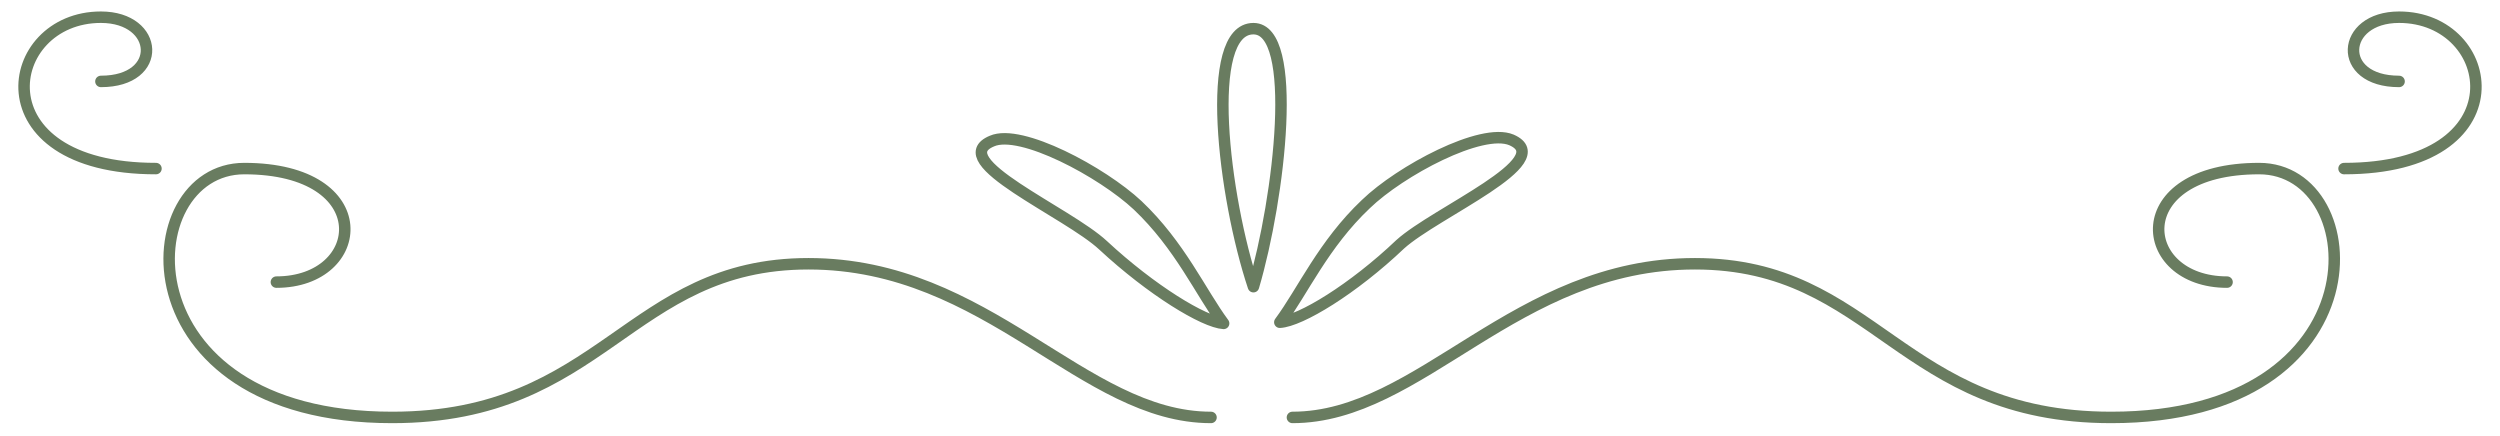 <?xml version="1.0" encoding="utf-8"?>
<!-- Generator: Adobe Illustrator 20.1.0, SVG Export Plug-In . SVG Version: 6.00 Build 0)  -->
<svg version="1.1" id="Layer_1" xmlns="http://www.w3.org/2000/svg" xmlns:xlink="http://www.w3.org/1999/xlink" x="0px" y="0px"
	 viewBox="0 0 218 38" enable-background="new 0 0 218 38" xml:space="preserve">
<path fill-rule="evenodd" clip-rule="evenodd" fill="none" stroke="#697c60" stroke-linecap="round" stroke-linejoin="round" stroke-miterlimit="10" d="M194.2,24.6
	c-7.9,0-8.9-9.9,2.8-9.9c9.8,0,10.9,21.7-12.9,21.7c-18.4,0-20.6-13.4-36.3-13.4s-23.9,13.4-35.1,13.4 M204.4,14.7
	c15.6,0,13.4-13.2,4.8-13.2c-5.1,0-5.5,5.6,0,5.6 M24.1,24.6c7.9,0,8.9-9.9-2.8-9.9c-9.8,0-10.9,21.7,12.9,21.7
	c18.4,0,20.6-13.4,36.3-13.4s23.9,13.4,35.1,13.4 M8.8,7.1c5.5,0,5.1-5.6,0-5.6C0.2,1.5-2,14.7,13.6,14.7 M131.8,12.2
	c-2.6-1.1-9.7,2.7-12.7,5.6c-3.7,3.5-5.5,7.6-7.5,10.3c1.8-0.1,6.4-2.9,10.5-6.8C125.2,18.5,135.9,14,131.8,12.2z M109.3,25
	c-2.6-7.8-4.4-22.5,0-22.5C113.3,2.5,111.6,17.2,109.3,25z M96.2,21.4c4.2,3.9,8.8,6.7,10.5,6.8c-2-2.7-3.8-6.8-7.5-10.3
	c-3.1-2.9-10.2-6.7-12.7-5.6C82.4,14,93.1,18.5,96.2,21.4z"/>
</svg>
